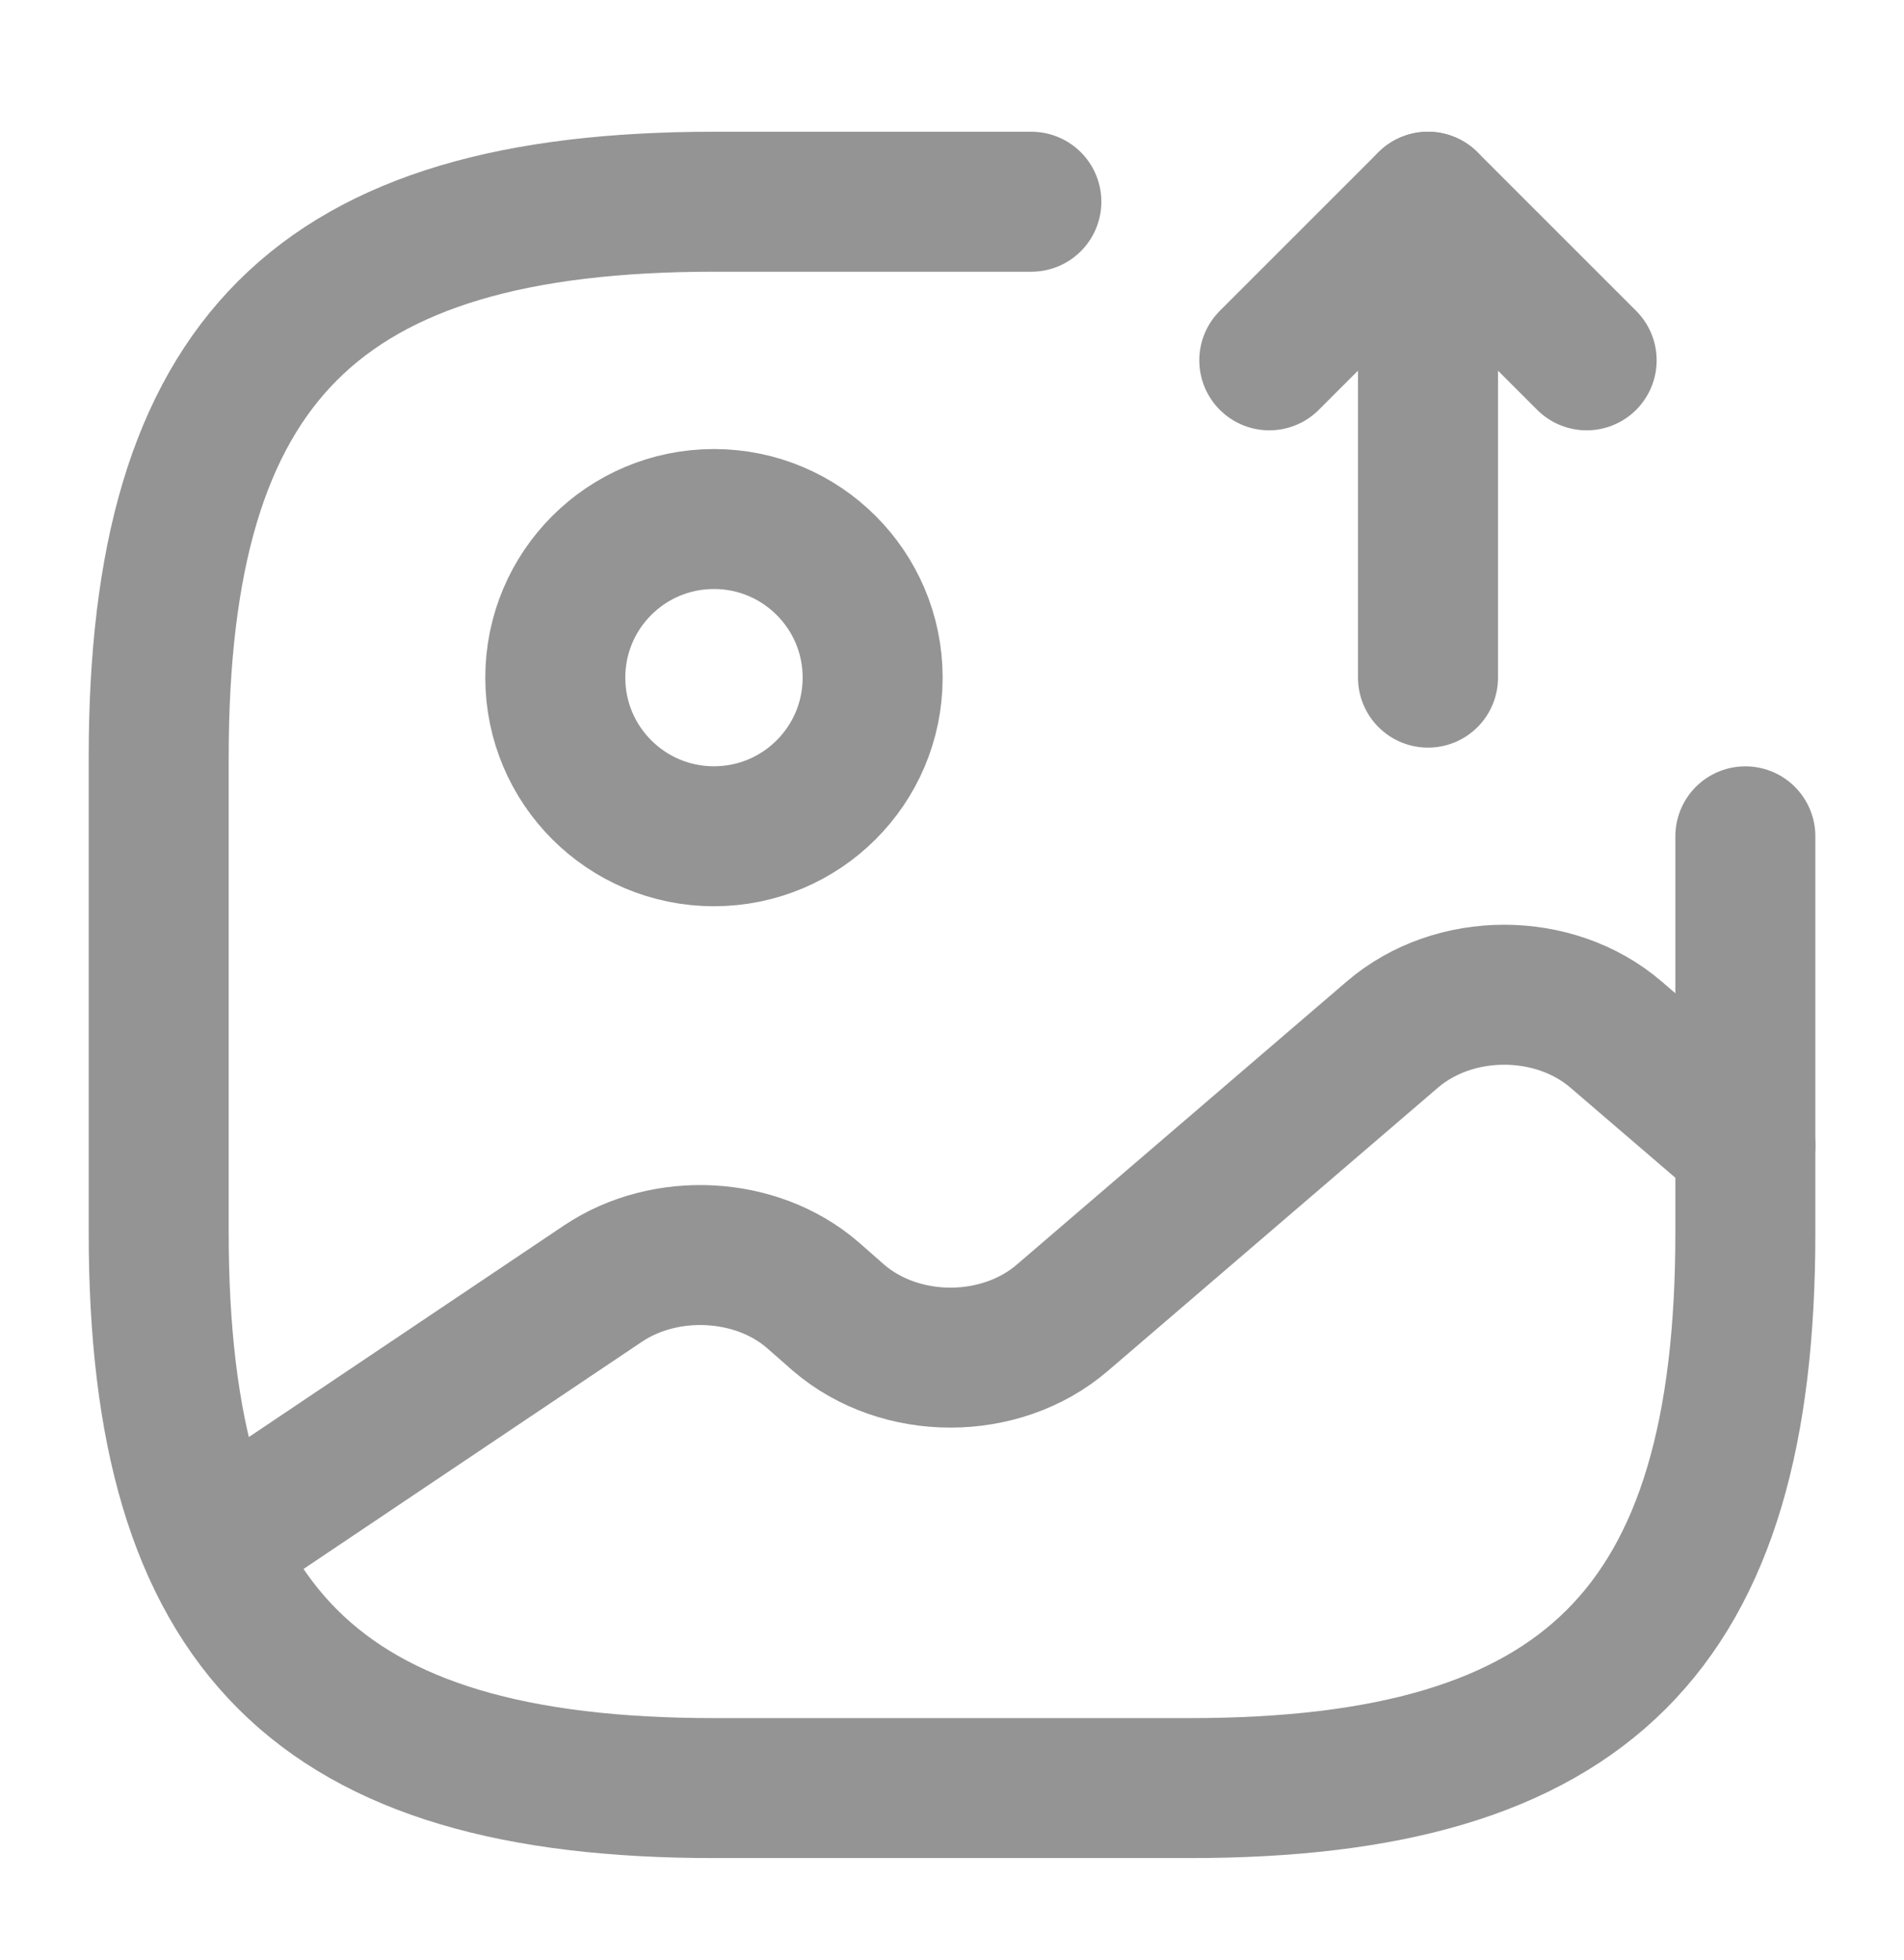 <svg width="34" height="35" viewBox="0 0 34 35" fill="none" xmlns="http://www.w3.org/2000/svg">
<path d="M12.749 14.936C14.314 14.936 15.583 13.668 15.583 12.103C15.583 10.538 14.314 9.27 12.749 9.27C11.184 9.27 9.916 10.538 9.916 12.103C9.916 13.668 11.184 14.936 12.749 14.936Z" stroke="#949494" stroke-width="2.5" stroke-linecap="round" stroke-linejoin="round"/>
<path d="M18.417 3.603H12.751C5.667 3.603 2.834 6.436 2.834 13.52V22.02C2.834 29.103 5.667 31.936 12.751 31.936H21.251C28.334 31.936 31.167 29.103 31.167 22.02V14.937" stroke="#949494" stroke-width="2.5" stroke-linecap="round" stroke-linejoin="round"/>
<path d="M25.5 12.103V3.603L28.333 6.436" stroke="#949494" stroke-width="2.5" stroke-linecap="round" stroke-linejoin="round"/>
<path d="M25.499 3.603L22.666 6.436" stroke="#949494" stroke-width="2.5" stroke-linecap="round" stroke-linejoin="round"/>
<path d="M3.783 27.616L10.767 22.926C11.886 22.176 13.502 22.261 14.507 23.125L14.975 23.536C16.08 24.485 17.865 24.485 18.97 23.536L24.863 18.478C25.968 17.529 27.753 17.529 28.858 18.478L31.167 20.461" stroke="#949494" stroke-width="2.5" stroke-linecap="round" stroke-linejoin="round"/>
</svg>
